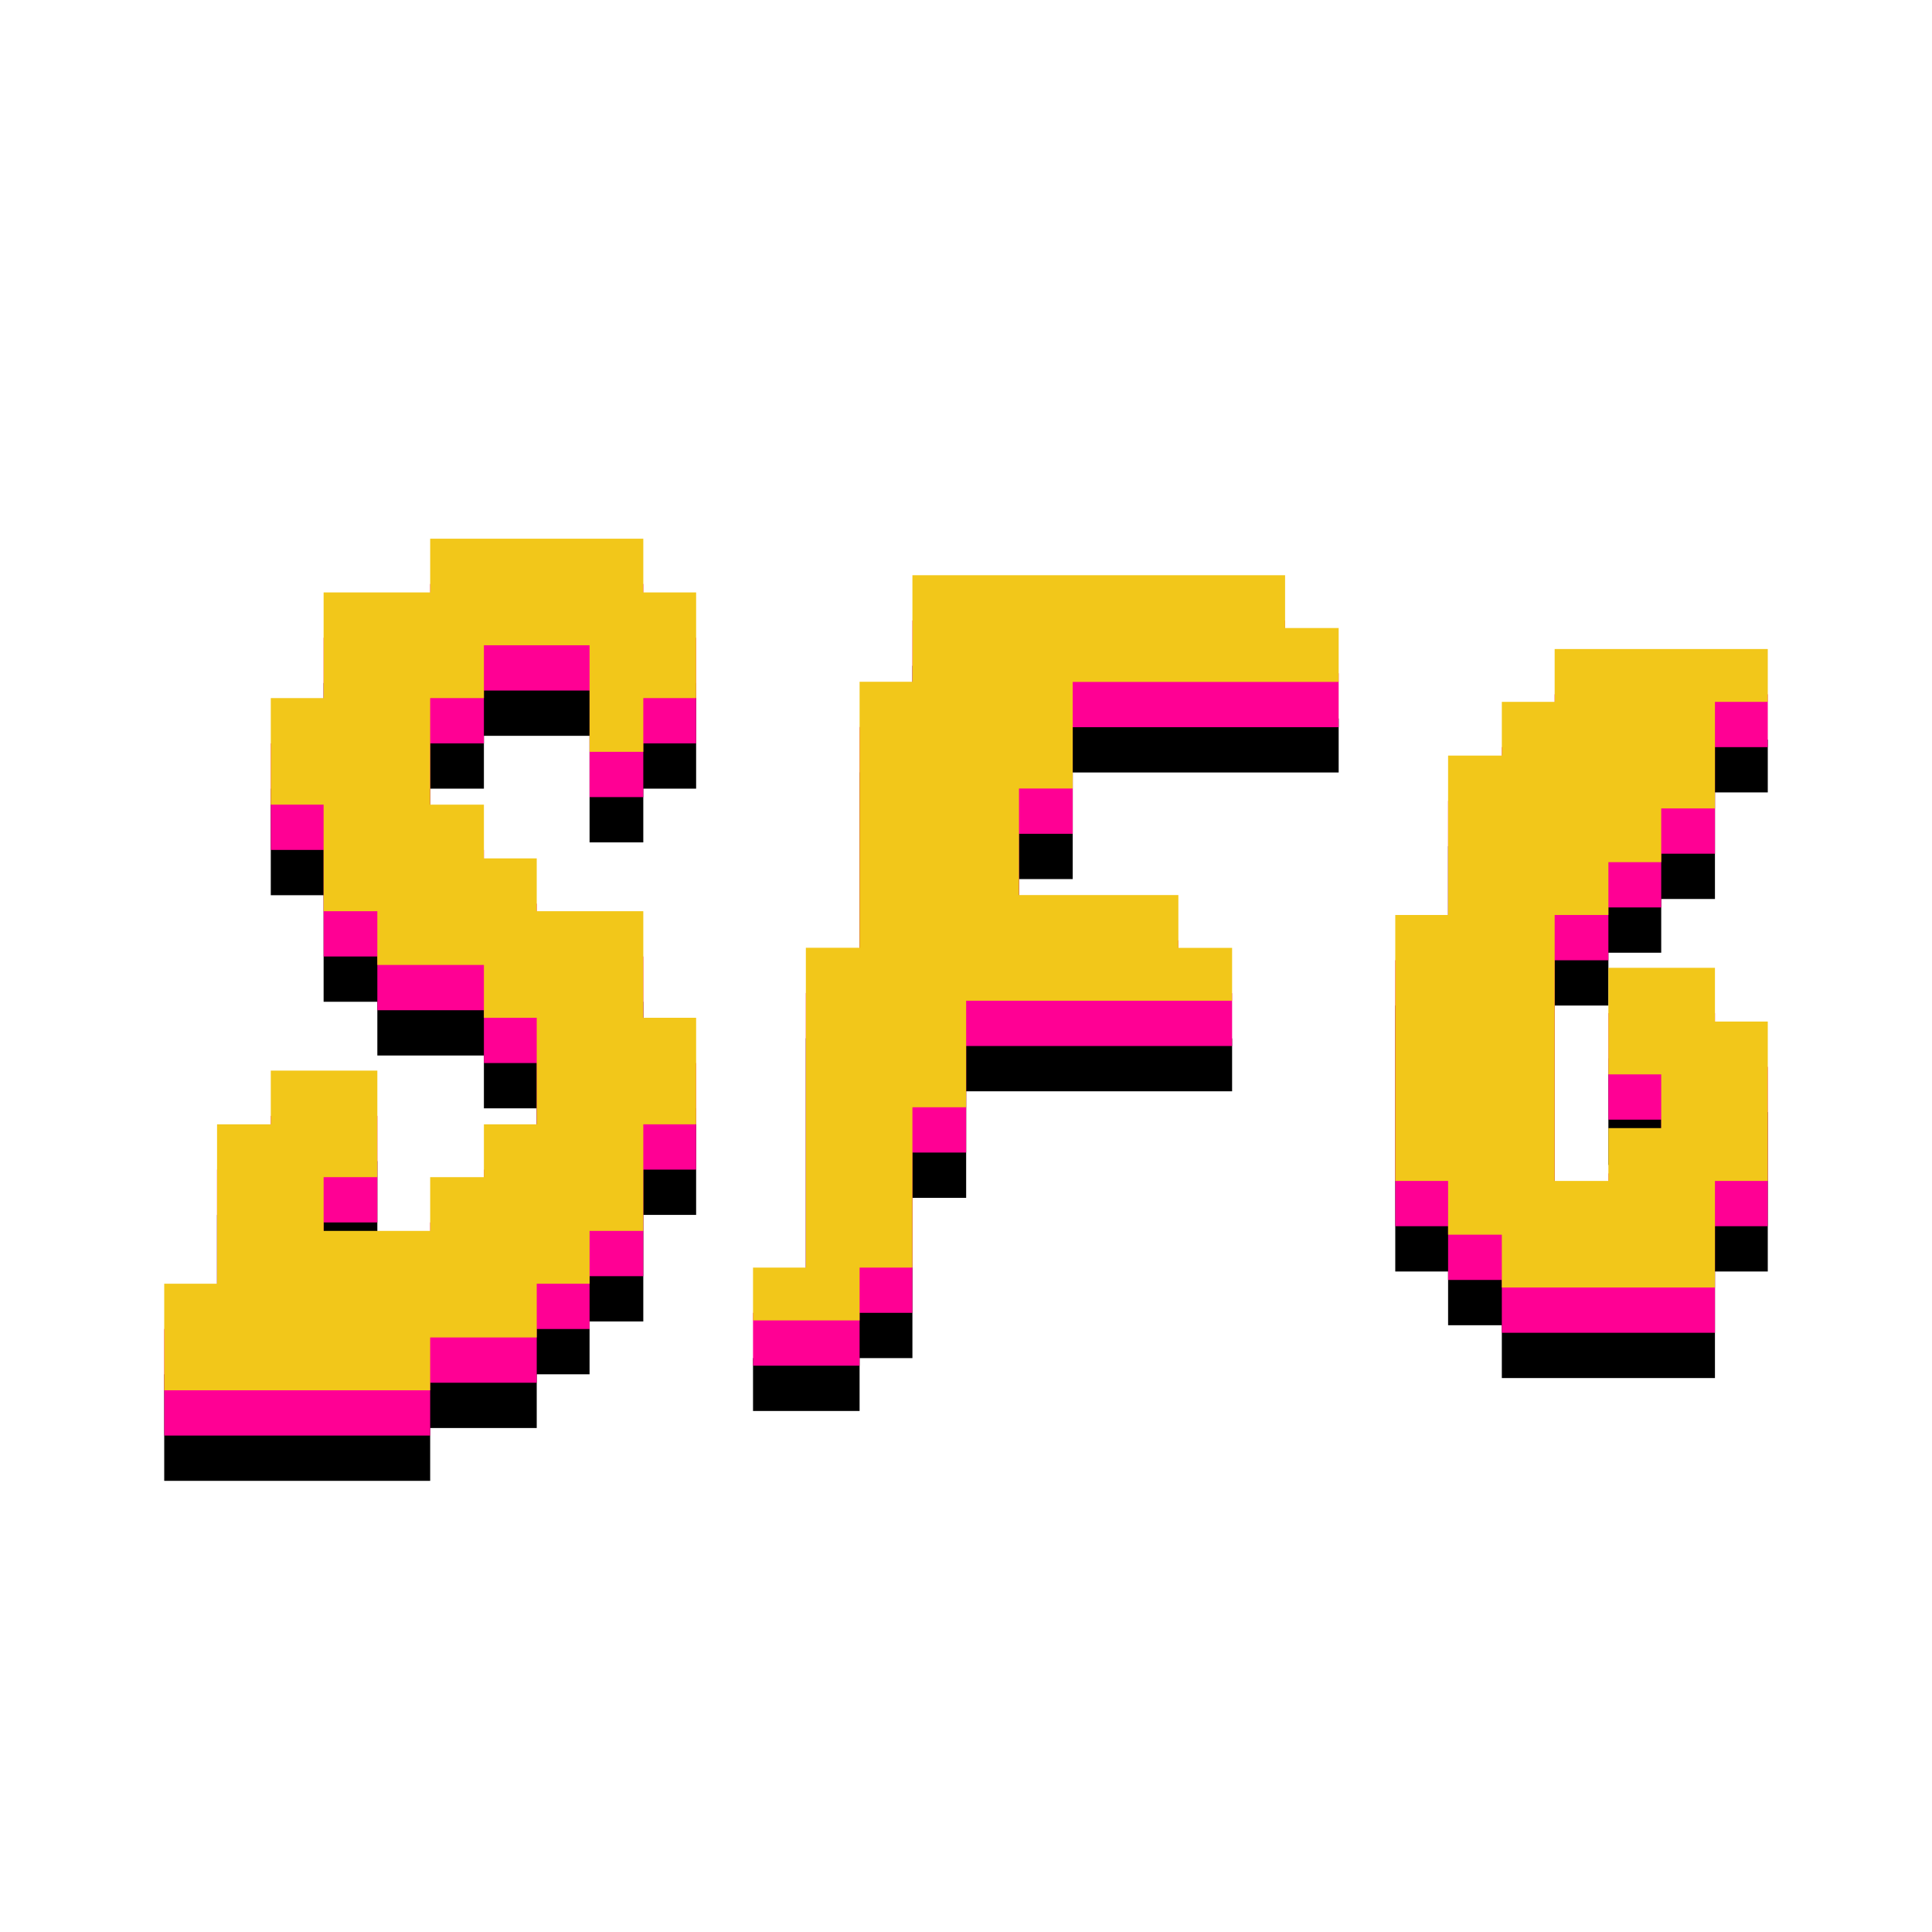 <svg xmlns="http://www.w3.org/2000/svg" version="1.1" xmlns:xlink="http://www.w3.org/1999/xlink" xmlns:svgjs="http://svgjs.dev/svgjs" width="128" height="128"><svg id="SvgjsSvg1040" data-name="レイヤー 1" xmlns="http://www.w3.org/2000/svg" viewBox="0 0 128 128">
  <defs>
    <style>
      .b {
        fill: #ff0094;
      }

      .c {
        fill: #f2c71a;
      }
    </style>
  </defs>
  <g>
    <path d="M42.62,41.69v3.56h3.5v7h-3.5v3.56h-3.56v-7.06h-7v3.5h-3.56v7.06h3.56v3.56h3.5v3.5h7.06v7.06h3.5v7.06h-3.5v7.06h-3.56v3.5h-3.5v3.56h-7.06v3.5H10.88v-7.06h3.5v-10.56h3.56v-3.56h7.06v7.06h-3.56v3.56h7.06v-3.56h3.56v-3.5h3.5v-7.06h-3.5v-3.5h-7.06v-3.56h-3.56v-7.06h-3.5v-7.06h3.5v-7h7.06v-3.56h14.12Z"></path>
    <path d="M88.69,47.62v3.56h-17.62v7.06h-3.56v7.06h10.56v3.5h3.56v3.5h-17.62v7.06h-3.56v10.62h-3.5v3.5h-7.06v-3.5h3.5v-21.19h3.56v-17.62h3.5v-7.06h24.69v3.5h3.56Z"></path>
    <path d="M110.06,49h7.06v3.5h-3.5v7.06h-3.56v3.56h-3.5v3.5h-3.56v17.62h3.56v-3.5h3.5v-3.56h-3.5v-7.06h7.06v3.56h3.5v10.56h-3.5v7.06h-14.12v-3.5h-3.56v-3.56h-3.5v-17.62h3.5v-10.56h3.56v-3.56h3.5v-3.5h7.06Z"></path>
  </g>
  <g>
    <path class="b" d="M42.62,38.69v3.56h3.5v7h-3.5v3.56h-3.56v-7.06h-7v3.5h-3.56v7.06h3.56v3.56h3.5v3.5h7.06v7.06h3.5v7.06h-3.5v7.06h-3.56v3.5h-3.5v3.56h-7.06v3.5H10.88v-7.06h3.5v-10.56h3.56v-3.56h7.06v7.06h-3.56v3.56h7.06v-3.56h3.56v-3.5h3.5v-7.06h-3.5v-3.5h-7.06v-3.56h-3.56v-7.06h-3.5v-7.06h3.5v-7h7.06v-3.56h14.12Z"></path>
    <path class="b" d="M88.69,44.62v3.56h-17.62v7.06h-3.56v7.06h10.56v3.5h3.56v3.5h-17.62v7.06h-3.56v10.62h-3.5v3.5h-7.06v-3.5h3.5v-21.19h3.56v-17.62h3.5v-7.06h24.69v3.5h3.56Z"></path>
    <path class="b" d="M110.06,46h7.06v3.5h-3.5v7.06h-3.56v3.56h-3.5v3.5h-3.56v17.62h3.56v-3.5h3.5v-3.56h-3.5v-7.06h7.06v3.56h3.5v10.56h-3.5v7.06h-14.12v-3.5h-3.56v-3.56h-3.5v-17.62h3.5v-10.56h3.56v-3.56h3.5v-3.5h7.06Z"></path>
  </g>
  <g>
    <path class="c" d="M42.62,35.69v3.56h3.5v7h-3.5v3.56h-3.56v-7.06h-7v3.5h-3.56v7.06h3.56v3.56h3.5v3.5h7.06v7.06h3.5v7.06h-3.5v7.06h-3.56v3.5h-3.5v3.56h-7.06v3.5H10.88v-7.06h3.5v-10.56h3.56v-3.56h7.06v7.06h-3.56v3.56h7.06v-3.56h3.56v-3.5h3.5v-7.06h-3.5v-3.5h-7.06v-3.56h-3.56v-7.06h-3.5v-7.06h3.5v-7h7.06v-3.56h14.12Z"></path>
    <path class="c" d="M88.69,41.62v3.56h-17.62v7.06h-3.56v7.06h10.56v3.5h3.56v3.5h-17.62v7.06h-3.56v10.62h-3.5v3.5h-7.06v-3.5h3.5v-21.19h3.56v-17.62h3.5v-7.06h24.69v3.5h3.56Z"></path>
    <path class="c" d="M110.06,43h7.06v3.5h-3.5v7.06h-3.56v3.56h-3.5v3.5h-3.56v17.62h3.56v-3.5h3.5v-3.56h-3.5v-7.06h7.06v3.56h3.5v10.56h-3.5v7.06h-14.12v-3.5h-3.56v-3.56h-3.5v-17.62h3.5v-10.56h3.56v-3.56h3.5v-3.5h7.06Z"></path>
  </g>
</svg><style>@media (prefers-color-scheme: light) { :root { filter: none; } }
@media (prefers-color-scheme: dark) { :root { filter: none; } }
</style></svg>